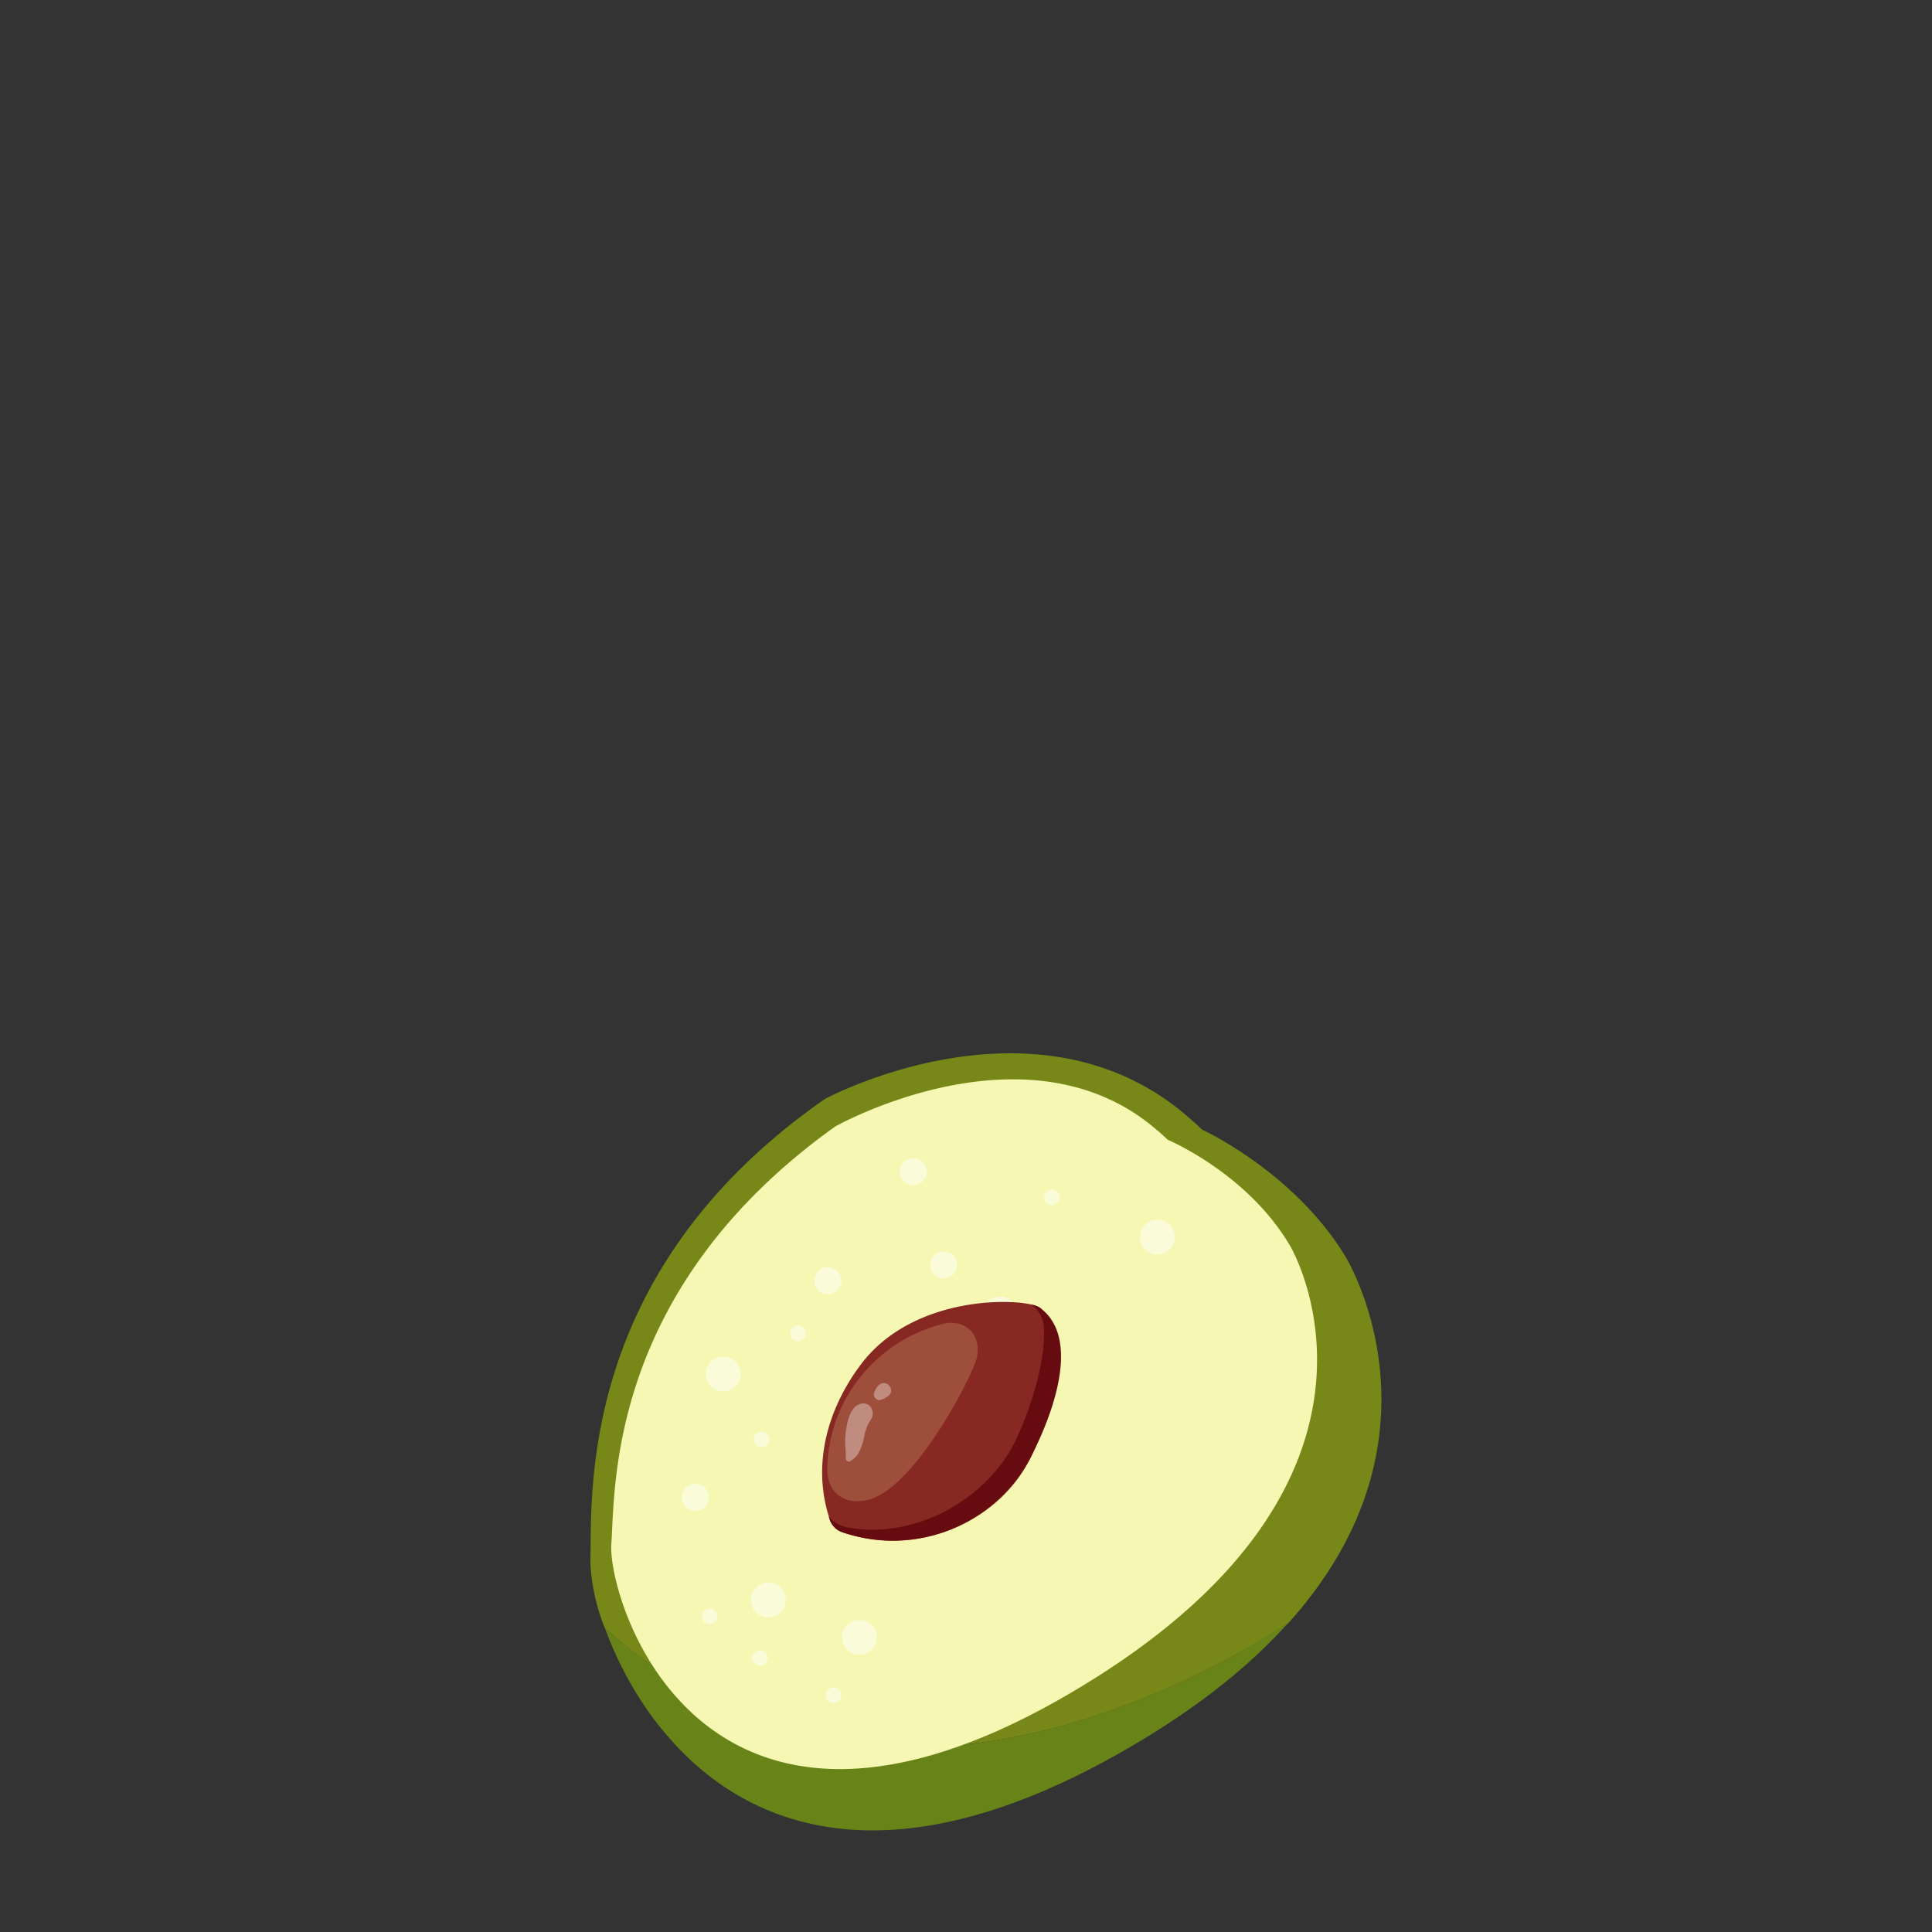 <svg id="Layer_46" data-name="Layer 46" xmlns="http://www.w3.org/2000/svg" viewBox="0 0 252 252"><rect x="0" y="0" width="252" height="252" fill="#333333" stroke="none"/><defs><style>.cls-1{fill:#778718;}.cls-2{fill:#688419;}.cls-3{fill:#f5f7b2;}.cls-4,.cls-8{fill:#fff;}.cls-4{opacity:0.49;}.cls-5{fill:#872823;}.cls-6{fill:#660c11;}.cls-7{fill:#ffffa7;opacity:0.18;}.cls-8{opacity:0.35;}</style></defs><path class="cls-1" d="M168,211.76c22-24.38,7.49-47.87,7.49-47.87-6.72-11.08-18.71-16.55-18.71-16.55-.6-.6-1.21-1.14-1.83-1.66-.36-.31-.72-.62-1.09-.92-19.71-15.71-46.24-1.43-46.24-1.43C74.94,166.05,77.27,195.55,77,203.87a26.57,26.57,0,0,0,1.86,8.42C112,242.48,153,221.38,168,211.76Z"/><path class="cls-2" d="M78.88,212.29a47,47,0,0,0,4.62,9.36,41.6,41.6,0,0,0,6.66,8c10.35,9.56,27.67,14.63,54.91-.45,10.23-5.66,17.62-11.58,22.91-17.46C153,221.38,112,242.48,78.88,212.29Z"/><path class="cls-3" d="M168.3,162.55c-5.54-9.51-16-13.89-16-13.89-.51-.5-1-.95-1.55-1.39-.31-.26-.62-.52-.94-.77-16.86-13.11-40.86.43-40.86.43C79.27,168.13,80.26,194,79.74,201.35c-.19,2.56,1.18,9.14,5.07,15.42a32.1,32.1,0,0,0,5.61,6.82c8.8,8,23.94,11.87,48.59-2.4C186.7,193.58,168.3,162.55,168.3,162.55Z"/><circle class="cls-4" cx="150.96" cy="161.37" r="2.28"/><circle class="cls-4" cx="130.5" cy="171.4" r="2.28"/><circle class="cls-4" cx="112.11" cy="213.57" r="2.28"/><circle class="cls-4" cx="94.33" cy="179.23" r="2.28"/><circle class="cls-4" cx="100.22" cy="208.69" r="2.28"/><circle class="cls-4" cx="116.35" cy="180.65" r="1.77"/><circle class="cls-4" cx="107.98" cy="167.06" r="1.77"/><circle class="cls-4" cx="123.08" cy="164.99" r="1.77"/><circle class="cls-4" cx="119.13" cy="152.82" r="1.77"/><circle class="cls-4" cx="90.69" cy="195.3" r="1.77"/><circle class="cls-4" cx="112.89" cy="196.26" r="1.02"/><circle class="cls-4" cx="99.32" cy="187.75" r="1.02"/><circle class="cls-4" cx="113.69" cy="189.04" r="1.02"/><circle class="cls-4" cx="99.12" cy="216.26" r="1.02"/><circle class="cls-4" cx="108.73" cy="221.12" r="1.02"/><circle class="cls-4" cx="92.58" cy="210.82" r="1.02"/><circle class="cls-4" cx="104.08" cy="173.93" r="1.02"/><circle class="cls-4" cx="137.21" cy="156.17" r="1.02"/><path class="cls-5" d="M134.49,190c2.89-6,3.6-16.57,1.29-19.32-1.12-1.34-16.15-2.4-23.46,7.25-4.06,5.37-6.52,12.63-4.17,20A2.65,2.65,0,0,0,110,199.9C120,203.29,130.54,198.24,134.49,190Z"/><path class="cls-6" d="M134.49,190c3.48-6.84,6.07-15.62,1.29-19.32a3.24,3.24,0,0,0-1.24-.52,4.24,4.24,0,0,1,1.58,2.49c.44,4.43-1.61,11-3.66,15.25-3.53,7.35-12.64,12.85-21.59,11.38a4.33,4.33,0,0,1-2.77-1.46s0,.1.05.15A2.65,2.65,0,0,0,110,199.9,20.34,20.34,0,0,0,134.49,190Z"/><path class="cls-7" d="M127.41,177.11c.64-2.82-1.27-5-4.14-4.5a20.1,20.1,0,0,0-11.1,7.06,19.57,19.57,0,0,0-4.26,11.78c-.12,3.26,2.26,4.91,5.26,4.2C119.37,194.19,126.93,179.26,127.41,177.11Z"/><path class="cls-8" d="M110.92,190.58a3.34,3.34,0,0,0,1-.93,7,7,0,0,0,.76-2.1,8,8,0,0,1,.54-1.76c.31-.59.7-.9.59-1.66a1.22,1.22,0,0,0-1.13-1.08c-1.42,0-2,1.64-2.22,2.83a11.9,11.9,0,0,0-.22,2.61,14.34,14.34,0,0,1,.08,1.72.41.41,0,0,0,.62.37Z"/><path class="cls-8" d="M114.91,182.57a2.66,2.66,0,0,0,1.11-.63.89.89,0,0,0,0-1.16.91.91,0,0,0-1.14-.29,1.94,1.94,0,0,0-.83,1.11.73.73,0,0,0,.85,1Z"/></svg>